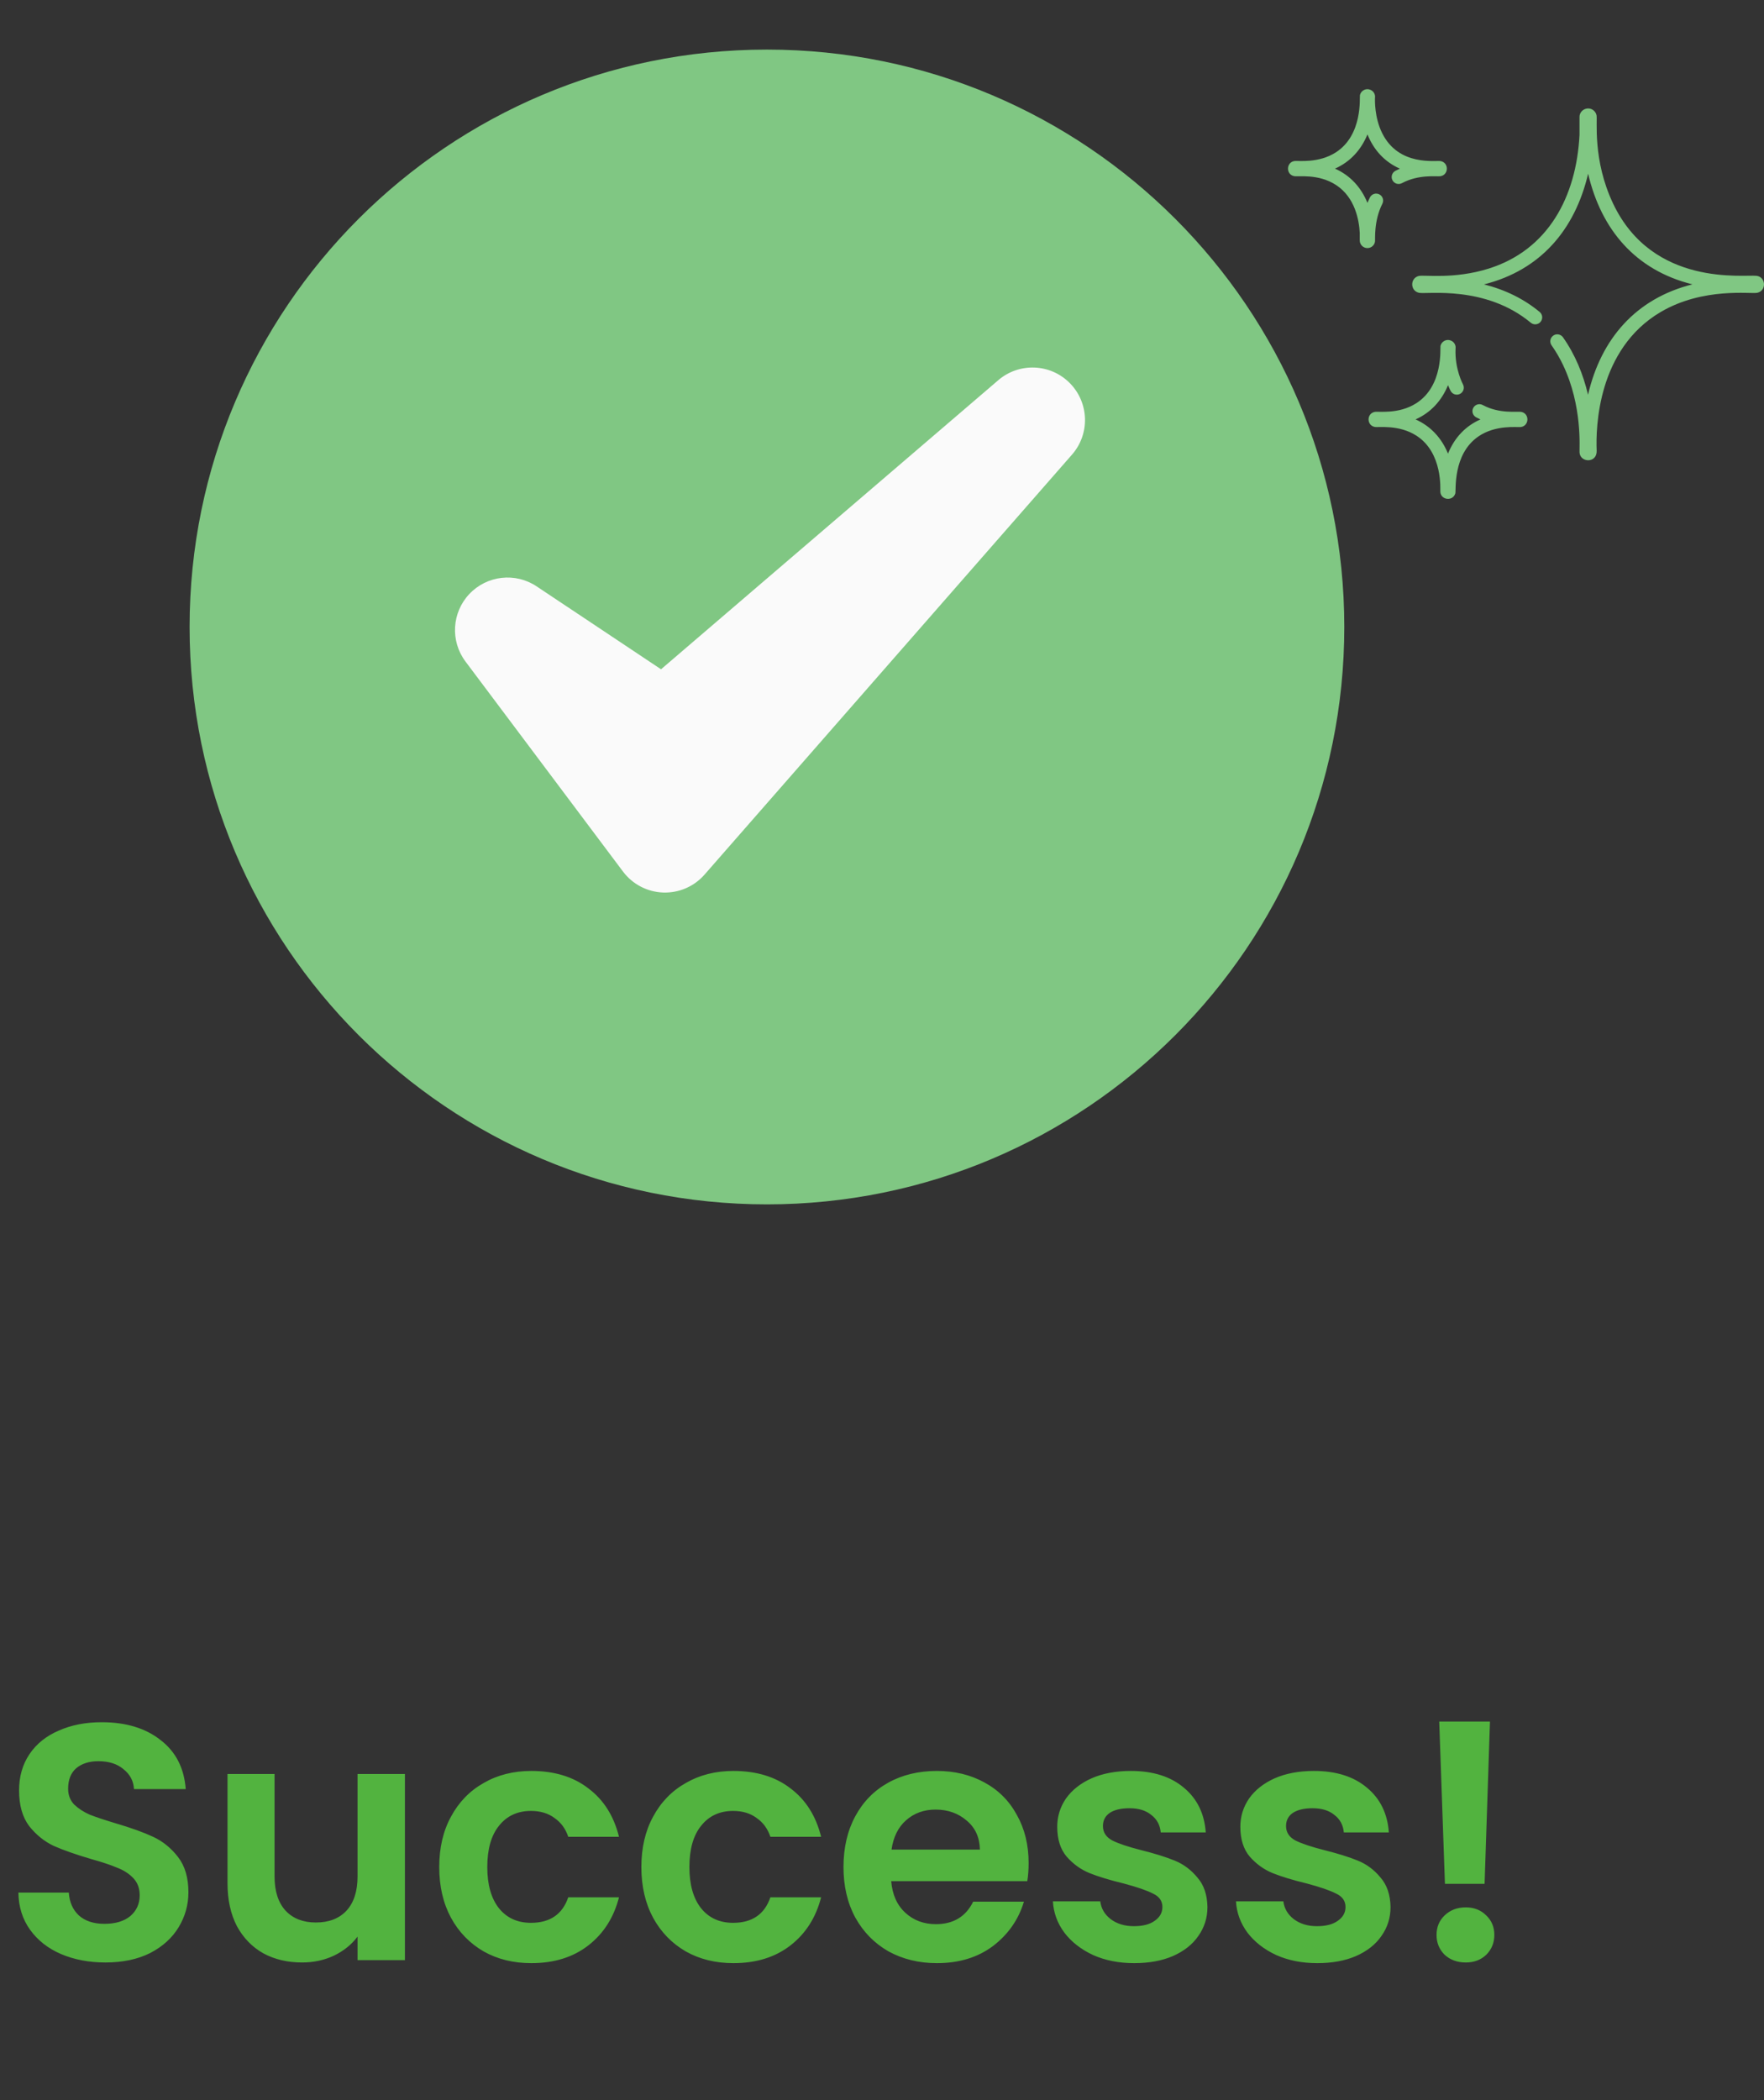 <svg width="126" height="150" viewBox="0 0 126 150" fill="none" xmlns="http://www.w3.org/2000/svg">
<rect x="0" y="0" width="126" height="150" fill="#333333" stroke="none"/>
<path d="M7.53 140.168C6.362 140.168 5.306 139.968 4.362 139.568C3.434 139.168 2.698 138.592 2.154 137.84C1.61 137.088 1.33 136.2 1.314 135.176H4.914C4.962 135.864 5.202 136.408 5.634 136.808C6.082 137.208 6.69 137.408 7.458 137.408C8.242 137.408 8.858 137.224 9.306 136.856C9.754 136.472 9.978 135.976 9.978 135.368C9.978 134.872 9.826 134.464 9.522 134.144C9.218 133.824 8.834 133.576 8.37 133.4C7.922 133.208 7.298 133 6.498 132.776C5.41 132.456 4.522 132.144 3.834 131.84C3.162 131.52 2.578 131.048 2.082 130.424C1.602 129.784 1.362 128.936 1.362 127.88C1.362 126.888 1.61 126.024 2.106 125.288C2.602 124.552 3.298 123.992 4.194 123.608C5.09 123.208 6.114 123.008 7.266 123.008C8.994 123.008 10.394 123.432 11.466 124.28C12.554 125.112 13.154 126.28 13.266 127.784H9.57C9.538 127.208 9.29 126.736 8.826 126.368C8.378 125.984 7.778 125.792 7.026 125.792C6.37 125.792 5.842 125.96 5.442 126.296C5.058 126.632 4.866 127.12 4.866 127.76C4.866 128.208 5.01 128.584 5.298 128.888C5.602 129.176 5.97 129.416 6.402 129.608C6.85 129.784 7.474 129.992 8.274 130.232C9.362 130.552 10.25 130.872 10.938 131.192C11.626 131.512 12.218 131.992 12.714 132.632C13.21 133.272 13.458 134.112 13.458 135.152C13.458 136.048 13.226 136.88 12.762 137.648C12.298 138.416 11.618 139.032 10.722 139.496C9.826 139.944 8.762 140.168 7.53 140.168ZM28.923 126.704V140H25.539V138.32C25.107 138.896 24.539 139.352 23.835 139.688C23.147 140.008 22.395 140.168 21.579 140.168C20.539 140.168 19.619 139.952 18.819 139.52C18.019 139.072 17.387 138.424 16.923 137.576C16.475 136.712 16.251 135.688 16.251 134.504V126.704H19.611V134.024C19.611 135.08 19.875 135.896 20.403 136.472C20.931 137.032 21.651 137.312 22.563 137.312C23.491 137.312 24.219 137.032 24.747 136.472C25.275 135.896 25.539 135.08 25.539 134.024V126.704H28.923ZM31.374 133.352C31.374 131.976 31.654 130.776 32.214 129.752C32.774 128.712 33.55 127.912 34.542 127.352C35.534 126.776 36.67 126.488 37.95 126.488C39.598 126.488 40.958 126.904 42.03 127.736C43.118 128.552 43.846 129.704 44.214 131.192H40.59C40.398 130.616 40.07 130.168 39.606 129.848C39.158 129.512 38.598 129.344 37.926 129.344C36.966 129.344 36.206 129.696 35.646 130.4C35.086 131.088 34.806 132.072 34.806 133.352C34.806 134.616 35.086 135.6 35.646 136.304C36.206 136.992 36.966 137.336 37.926 137.336C39.286 137.336 40.174 136.728 40.59 135.512H44.214C43.846 136.952 43.118 138.096 42.03 138.944C40.942 139.792 39.582 140.216 37.95 140.216C36.67 140.216 35.534 139.936 34.542 139.376C33.55 138.8 32.774 138 32.214 136.976C31.654 135.936 31.374 134.728 31.374 133.352ZM45.812 133.352C45.812 131.976 46.092 130.776 46.651 129.752C47.212 128.712 47.987 127.912 48.98 127.352C49.971 126.776 51.108 126.488 52.388 126.488C54.035 126.488 55.395 126.904 56.468 127.736C57.556 128.552 58.283 129.704 58.651 131.192H55.028C54.836 130.616 54.508 130.168 54.044 129.848C53.596 129.512 53.035 129.344 52.364 129.344C51.404 129.344 50.644 129.696 50.084 130.4C49.523 131.088 49.243 132.072 49.243 133.352C49.243 134.616 49.523 135.6 50.084 136.304C50.644 136.992 51.404 137.336 52.364 137.336C53.724 137.336 54.611 136.728 55.028 135.512H58.651C58.283 136.952 57.556 138.096 56.468 138.944C55.38 139.792 54.02 140.216 52.388 140.216C51.108 140.216 49.971 139.936 48.98 139.376C47.987 138.8 47.212 138 46.651 136.976C46.092 135.936 45.812 134.728 45.812 133.352ZM73.473 133.064C73.473 133.544 73.441 133.976 73.377 134.36H63.657C63.737 135.32 64.073 136.072 64.665 136.616C65.257 137.16 65.985 137.432 66.849 137.432C68.097 137.432 68.985 136.896 69.513 135.824H73.137C72.753 137.104 72.017 138.16 70.929 138.992C69.841 139.808 68.505 140.216 66.921 140.216C65.641 140.216 64.489 139.936 63.465 139.376C62.457 138.8 61.665 137.992 61.089 136.952C60.529 135.912 60.249 134.712 60.249 133.352C60.249 131.976 60.529 130.768 61.089 129.728C61.649 128.688 62.433 127.888 63.441 127.328C64.449 126.768 65.609 126.488 66.921 126.488C68.185 126.488 69.313 126.76 70.305 127.304C71.313 127.848 72.089 128.624 72.633 129.632C73.193 130.624 73.473 131.768 73.473 133.064ZM69.993 132.104C69.977 131.24 69.665 130.552 69.057 130.04C68.449 129.512 67.705 129.248 66.825 129.248C65.993 129.248 65.289 129.504 64.713 130.016C64.153 130.512 63.809 131.208 63.681 132.104H69.993ZM81.013 140.216C79.925 140.216 78.95 140.024 78.085 139.64C77.222 139.24 76.534 138.704 76.022 138.032C75.525 137.36 75.254 136.616 75.206 135.8H78.59C78.653 136.312 78.901 136.736 79.334 137.072C79.781 137.408 80.334 137.576 80.99 137.576C81.629 137.576 82.126 137.448 82.478 137.192C82.846 136.936 83.029 136.608 83.029 136.208C83.029 135.776 82.805 135.456 82.358 135.248C81.925 135.024 81.23 134.784 80.269 134.528C79.278 134.288 78.462 134.04 77.822 133.784C77.198 133.528 76.653 133.136 76.189 132.608C75.742 132.08 75.517 131.368 75.517 130.472C75.517 129.736 75.725 129.064 76.141 128.456C76.573 127.848 77.181 127.368 77.966 127.016C78.766 126.664 79.701 126.488 80.773 126.488C82.358 126.488 83.621 126.888 84.566 127.688C85.51 128.472 86.029 129.536 86.126 130.88H82.909C82.862 130.352 82.638 129.936 82.237 129.632C81.853 129.312 81.334 129.152 80.677 129.152C80.07 129.152 79.597 129.264 79.261 129.488C78.942 129.712 78.781 130.024 78.781 130.424C78.781 130.872 79.005 131.216 79.454 131.456C79.901 131.68 80.597 131.912 81.541 132.152C82.501 132.392 83.293 132.64 83.918 132.896C84.541 133.152 85.078 133.552 85.525 134.096C85.99 134.624 86.23 135.328 86.246 136.208C86.246 136.976 86.029 137.664 85.597 138.272C85.181 138.88 84.573 139.36 83.773 139.712C82.99 140.048 82.07 140.216 81.013 140.216ZM94.092 140.216C93.004 140.216 92.028 140.024 91.164 139.64C90.3 139.24 89.612 138.704 89.1 138.032C88.604 137.36 88.332 136.616 88.284 135.8H91.668C91.732 136.312 91.98 136.736 92.412 137.072C92.86 137.408 93.412 137.576 94.068 137.576C94.708 137.576 95.204 137.448 95.556 137.192C95.924 136.936 96.108 136.608 96.108 136.208C96.108 135.776 95.884 135.456 95.436 135.248C95.004 135.024 94.308 134.784 93.348 134.528C92.356 134.288 91.54 134.04 90.9 133.784C90.276 133.528 89.732 133.136 89.268 132.608C88.82 132.08 88.596 131.368 88.596 130.472C88.596 129.736 88.804 129.064 89.22 128.456C89.652 127.848 90.26 127.368 91.044 127.016C91.844 126.664 92.78 126.488 93.852 126.488C95.436 126.488 96.7 126.888 97.644 127.688C98.588 128.472 99.108 129.536 99.204 130.88H95.988C95.94 130.352 95.716 129.936 95.316 129.632C94.932 129.312 94.412 129.152 93.756 129.152C93.148 129.152 92.676 129.264 92.34 129.488C92.02 129.712 91.86 130.024 91.86 130.424C91.86 130.872 92.084 131.216 92.532 131.456C92.98 131.68 93.676 131.912 94.62 132.152C95.58 132.392 96.372 132.64 96.996 132.896C97.62 133.152 98.156 133.552 98.604 134.096C99.068 134.624 99.308 135.328 99.324 136.208C99.324 136.976 99.108 137.664 98.676 138.272C98.26 138.88 97.652 139.36 96.852 139.712C96.068 140.048 95.148 140.216 94.092 140.216ZM106.426 122.96L106.042 134.552H103.21L102.802 122.96H106.426ZM104.698 140.168C104.09 140.168 103.586 139.984 103.186 139.616C102.802 139.232 102.61 138.76 102.61 138.2C102.61 137.64 102.802 137.176 103.186 136.808C103.586 136.424 104.09 136.232 104.698 136.232C105.29 136.232 105.778 136.424 106.162 136.808C106.546 137.176 106.738 137.64 106.738 138.2C106.738 138.76 106.546 139.232 106.162 139.616C105.778 139.984 105.29 140.168 104.698 140.168Z" fill="#52B33F"/>
<path d="M54.782 86.021C77.558 86.021 96.021 67.558 96.021 44.782C96.021 22.006 77.558 3.542 54.782 3.542C32.006 3.542 13.542 22.006 13.542 44.782C13.542 67.558 32.006 86.021 54.782 86.021Z" fill="#80C783"/>
<path fill-rule="evenodd" clip-rule="evenodd" d="M38.33 41.88C36.811 40.866 34.782 41.097 33.526 42.424C32.271 43.75 32.153 45.79 33.25 47.25L44.5 62.25C45.179 63.154 46.229 63.705 47.359 63.748C48.488 63.79 49.578 63.321 50.322 62.47L76.572 32.47C77.868 30.99 77.798 28.761 76.414 27.362C75.031 25.963 72.803 25.873 71.309 27.152L47.217 47.803L38.33 41.88Z" fill="#FAFAFA"/>
<g clip-path="url(#clip0_385_2)">
<path d="M108.665 29.419C108.394 29.363 107.121 29.582 105.908 28.928C105.666 28.797 105.364 28.888 105.234 29.13C105.103 29.372 105.194 29.674 105.436 29.805C105.539 29.861 105.643 29.911 105.746 29.957C104.73 30.404 103.909 31.209 103.429 32.401C102.974 31.286 102.194 30.439 101.111 29.956C102.216 29.463 102.984 28.601 103.429 27.512C103.525 27.747 103.612 27.911 103.615 27.917C103.74 28.162 104.04 28.259 104.285 28.134C104.53 28.009 104.628 27.709 104.503 27.464C104.501 27.458 103.898 26.357 103.969 24.892C104.01 24.618 103.818 24.345 103.524 24.291C103.257 24.238 102.961 24.408 102.892 24.708C102.857 24.863 103.114 27.553 101.162 28.801C99.891 29.612 98.449 29.36 98.18 29.421C97.612 29.55 97.612 30.362 98.18 30.491C98.445 30.551 99.916 30.3 101.188 31.127C103.075 32.357 102.867 34.976 102.88 35.093C102.88 35.707 103.757 35.846 103.951 35.246C104.017 35.042 103.741 32.445 105.605 31.169C106.833 30.328 108.355 30.53 108.62 30.501C109.226 30.433 109.28 29.549 108.665 29.419Z" fill="#80C783"/>
<path d="M125.466 19.7C124.556 19.599 118.065 20.511 115.228 14.555C113.736 11.421 114.119 8.581 114.037 8.225C113.964 7.905 113.661 7.713 113.372 7.75C113.042 7.787 112.823 8.06 112.823 8.336V9.628C112.597 14.072 110.575 17.854 106.329 19.186C103.877 19.955 101.748 19.623 101.351 19.709C100.714 19.854 100.709 20.77 101.358 20.914C101.914 21.031 106.094 20.354 109.341 23.05C109.553 23.226 109.867 23.197 110.042 22.985C110.218 22.773 110.189 22.459 109.978 22.284C108.864 21.358 107.528 20.697 106 20.313C110.023 19.3 112.492 16.429 113.437 12.407C114.374 16.404 116.822 19.301 120.888 20.309C116.863 21.316 114.36 24.185 113.431 28.196C113.085 26.726 112.508 25.319 111.641 24.09C111.482 23.865 111.172 23.811 110.947 23.97C110.722 24.129 110.668 24.439 110.827 24.664C111.133 25.097 111.408 25.569 111.645 26.067C113.052 29.023 112.803 32.031 112.824 32.321C112.876 33.062 114.086 33.099 114.048 32.183C113.979 30.531 114.107 24.936 118.627 22.281C121.676 20.491 125.069 21.014 125.522 20.912C126.204 20.757 126.13 19.775 125.466 19.7Z" fill="#80C783"/>
<path d="M102.911 11.507C102.574 11.437 99.915 11.907 98.727 9.511C98.168 8.387 98.207 7.137 98.215 6.98C98.255 6.709 98.067 6.433 97.769 6.379C97.504 6.326 97.207 6.495 97.138 6.796C97.102 6.951 97.36 9.641 95.408 10.889C94.182 11.671 92.75 11.469 92.481 11.499C91.875 11.568 91.826 12.443 92.425 12.579C92.715 12.645 94.155 12.383 95.433 13.215C96.795 14.103 97.079 15.733 97.125 16.634C97.132 17.149 97.109 17.209 97.15 17.334C97.224 17.565 97.434 17.719 97.673 17.719C97.947 17.72 98.169 17.517 98.213 17.269C98.243 17.098 98.11 15.803 98.741 14.55C98.865 14.304 98.766 14.004 98.52 13.881C98.275 13.757 97.975 13.856 97.851 14.102C97.788 14.227 97.73 14.357 97.676 14.491C97.221 13.376 96.441 12.528 95.357 12.044C96.462 11.551 97.23 10.689 97.675 9.6C98.12 10.697 98.882 11.555 99.991 12.046C99.882 12.094 99.774 12.147 99.666 12.205C99.424 12.336 99.334 12.638 99.465 12.88C99.596 13.122 99.898 13.212 100.14 13.081C101.316 12.445 102.6 12.618 102.865 12.589C103.475 12.519 103.521 11.636 102.911 11.507Z" fill="#80C783"/>
</g>
<defs>
<clipPath id="clip0_385_2">
<rect width="34" height="34" fill="white" transform="translate(92 4)"/>
</clipPath>
</defs>
</svg>

